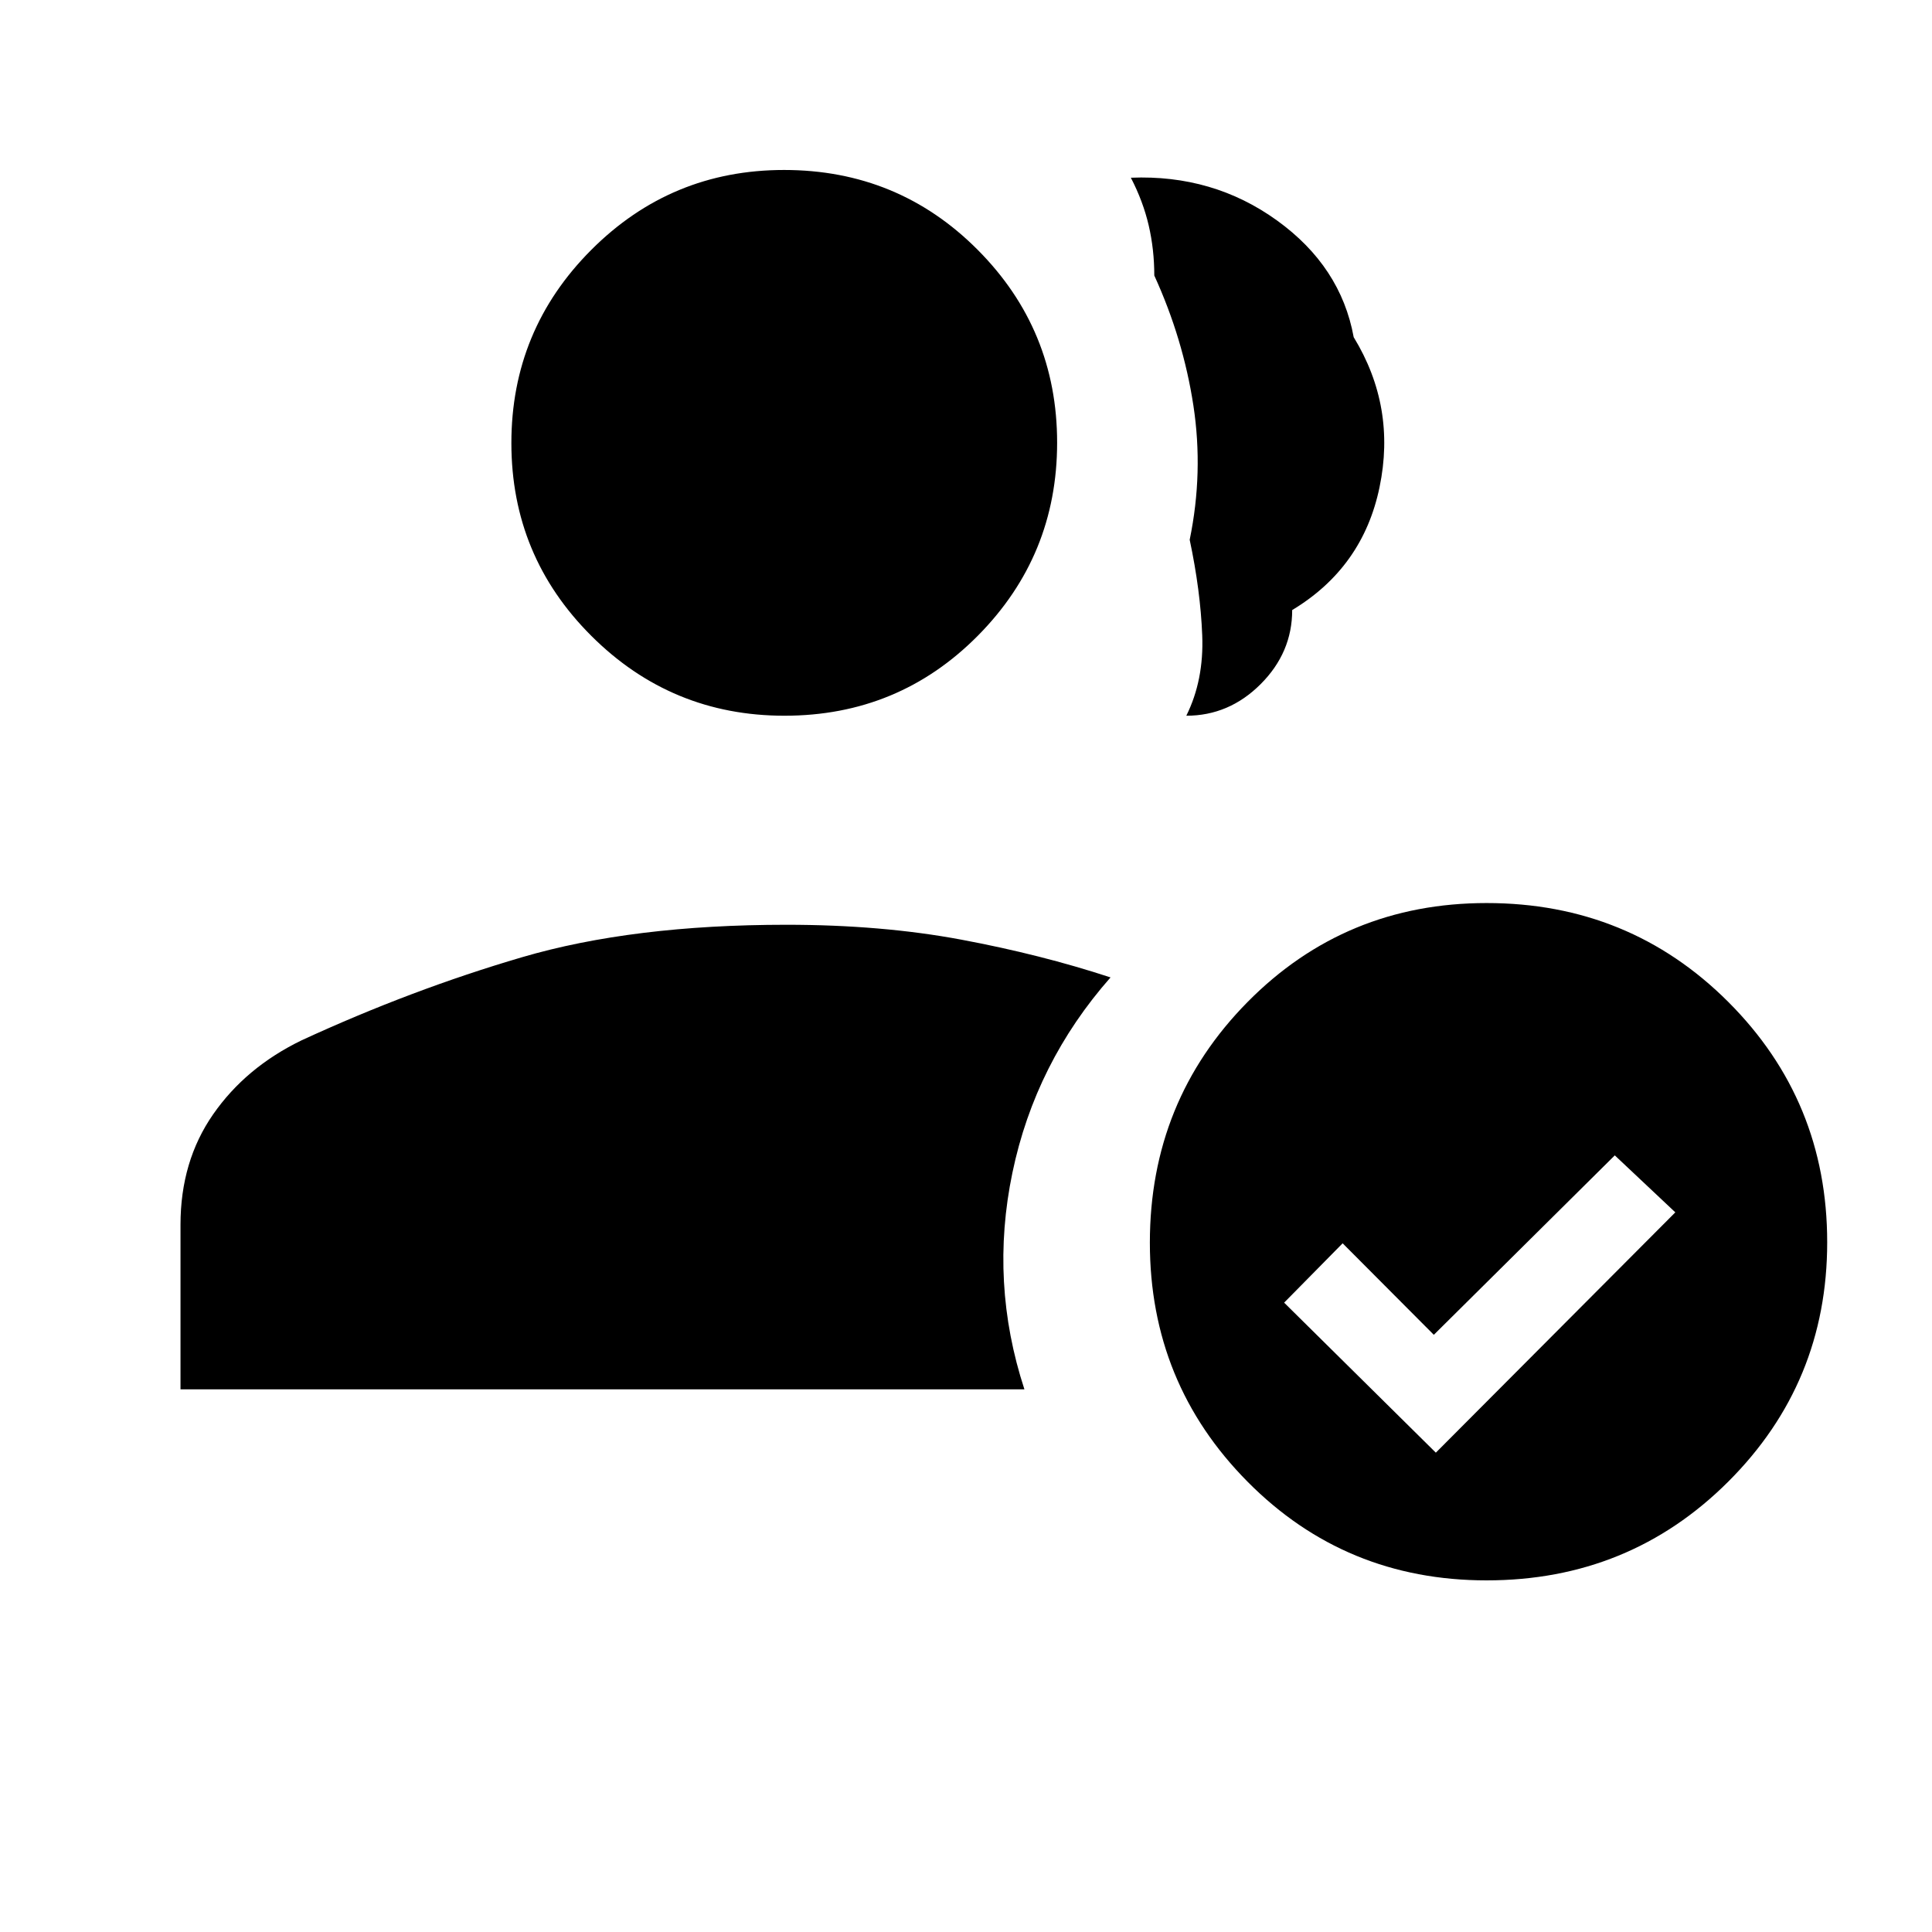 <svg xmlns="http://www.w3.org/2000/svg" height="40" viewBox="0 -960 960 960" width="40"><path d="M389.8-604.36q-56.18 0-95.94-39.65t-39.76-95.83q0-56.18 39.65-95.94t95.84-39.76q56.69 0 96.19 39.65t39.5 95.83q0 56.19-39.39 95.94-39.4 39.76-96.09 39.76Zm199.67 0q8.79-17.69 7.91-39.94-.87-22.24-6.23-47.49 6.9-33.49 1.84-66.7-5.07-33.2-19.43-64.61 0-12.94-2.78-24.9-2.78-11.95-8.86-23.69 40.86-1.66 72.59 21.22 31.73 22.88 38.13 58.01 21.14 34.61 12.85 74.53-8.28 39.92-43.41 61.06 0 21.14-15.69 36.82-15.69 15.69-36.92 15.69ZM738.7-174.72q-70.2 0-118.77-49-48.57-49-48.57-118.78 0-70.47 48.57-119.63 48.57-49.15 118.77-49.15 70.91 0 120.07 49.13 49.15 49.14 49.15 119.43 0 69.87-49.15 118.93-49.16 49.07-120.07 49.07Zm-25.24-63.46 119-119.41-30.08-28.31-89.92 89.16-45.31-45.47-29.07 29.49 75.38 74.54ZM89.69-269.64v-81.8q0-31.54 16.22-54.86 16.21-23.33 43.95-36.77 54.55-25.16 109.52-41.29 54.96-16.13 131.31-16.13 47.44 0 86.99 7.4t74.14 18.76q-37.38 42.41-48.76 97.06-11.37 54.65 5.97 107.63H89.69Z"/></svg>